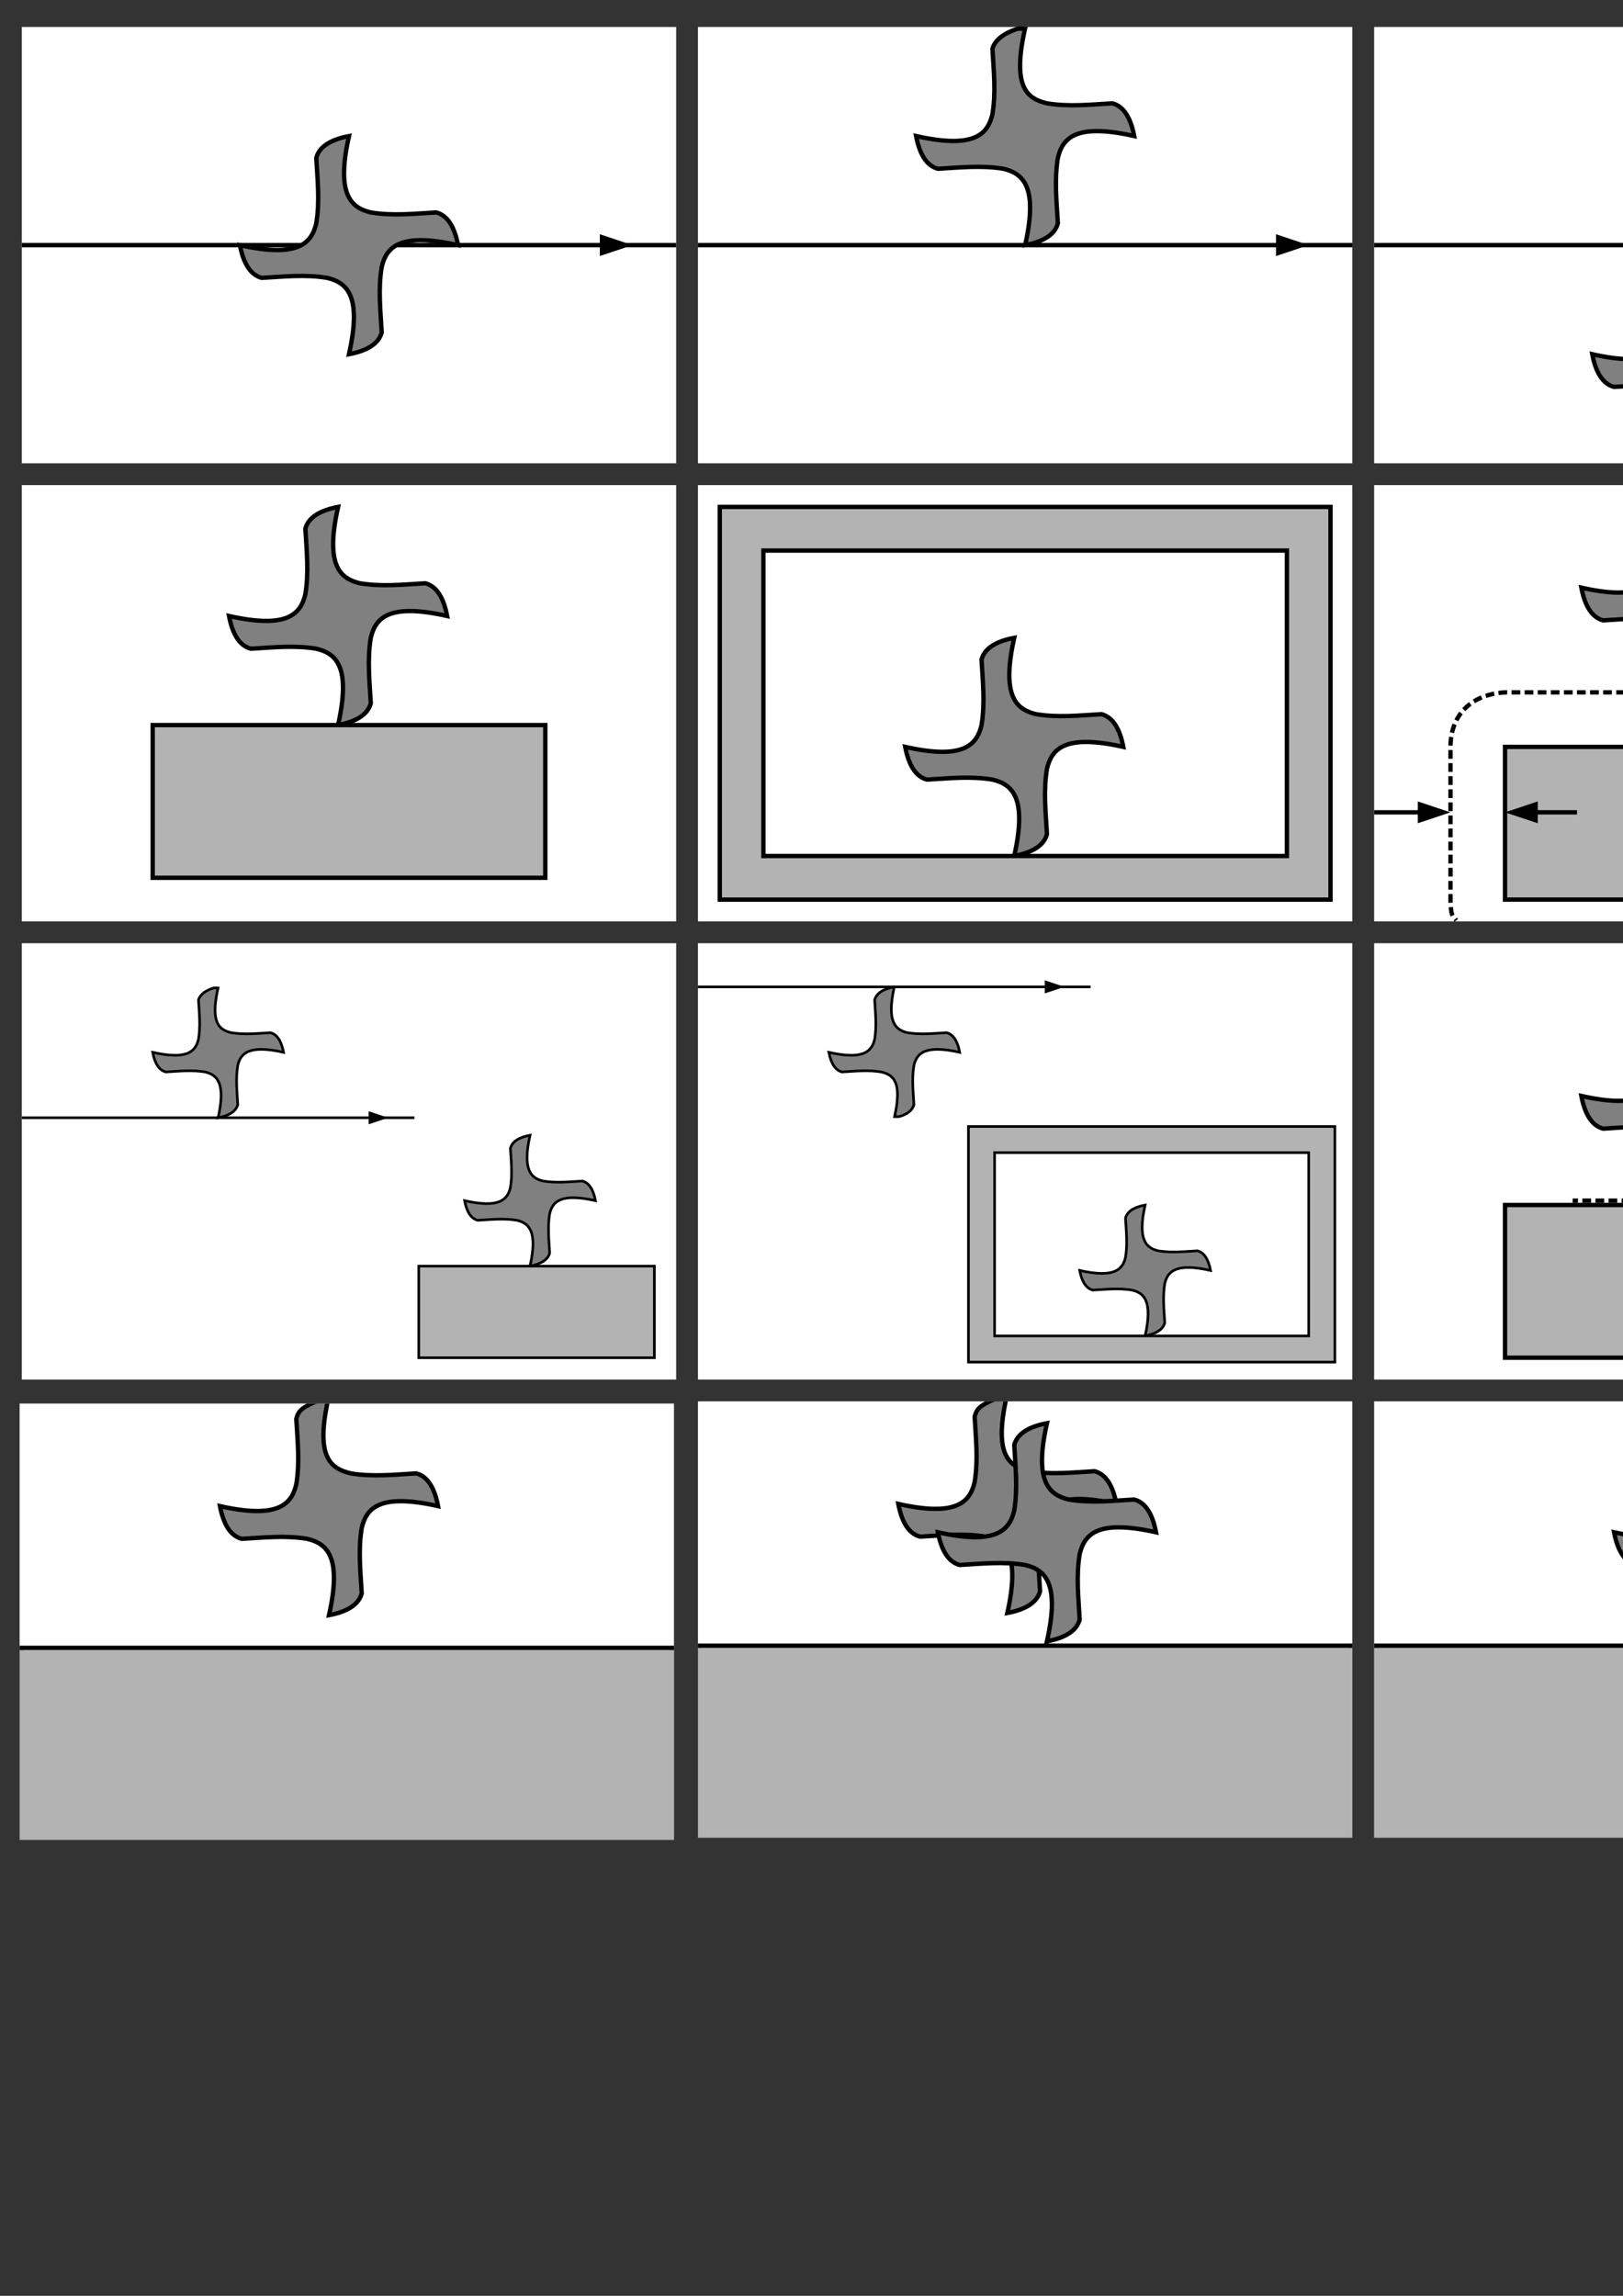 <?xml version="1.0" encoding="UTF-8" standalone="no"?>
<!-- Created with Inkscape (http://www.inkscape.org/) -->

<svg
   xmlns:dc="http://purl.org/dc/elements/1.1/"
   xmlns:cc="http://creativecommons.org/ns#"
   xmlns:rdf="http://www.w3.org/1999/02/22-rdf-syntax-ns#"
   xmlns:svg="http://www.w3.org/2000/svg"
   xmlns="http://www.w3.org/2000/svg"
   xmlns:xlink="http://www.w3.org/1999/xlink"
   xmlns:sodipodi="http://sodipodi.sourceforge.net/DTD/sodipodi-0.dtd"
   xmlns:inkscape="http://www.inkscape.org/namespaces/inkscape"
   width="744.094"
   height="1052.362"
   id="svg2"
   version="1.1"
   inkscape:version="0.48.2 r9819"
   sodipodi:docname="profile.svg">
  <rect width="100%" height="100%" fill="#333333" stroke="none"/>
  <defs
     id="defs4">
    <linearGradient
       id="linearGradient6629-7">
      <stop
         style="stop-color:#6f6f6f;stop-opacity:1;"
         offset="0"
         id="stop6631-11" />
      <stop
         style="stop-color:#444444;stop-opacity:1;"
         offset="0.351"
         id="stop6633-5" />
      <stop
         style="stop-color:#a5a5a5;stop-opacity:1;"
         offset="0.597"
         id="stop6635-3" />
      <stop
         style="stop-color:#5e5e5e;stop-opacity:1;"
         offset="0.784"
         id="stop6637-2" />
      <stop
         style="stop-color:#5a5a5a;stop-opacity:1;"
         offset="1"
         id="stop6639-6" />
    </linearGradient>
    <linearGradient
       id="linearGradient7077-9">
      <stop
         style="stop-color:#d7d7d7;stop-opacity:1;"
         offset="0"
         id="stop7079-2" />
      <stop
         style="stop-color:#000000;stop-opacity:1;"
         offset="1"
         id="stop7081-3" />
    </linearGradient>
    <linearGradient
       id="linearGradient7035-9">
      <stop
         id="stop7037-3"
         offset="0"
         style="stop-color:#000000;stop-opacity:1" />
      <stop
         id="stop7039-7"
         offset="0.351"
         style="stop-color:#7f7f7f;stop-opacity:1" />
      <stop
         id="stop7041-4"
         offset="0.597"
         style="stop-color:#ffffff;stop-opacity:1;" />
      <stop
         id="stop7043-4"
         offset="0.784"
         style="stop-color:#949494;stop-opacity:1;" />
      <stop
         id="stop7045-4"
         offset="1"
         style="stop-color:#000000;stop-opacity:1;" />
    </linearGradient>
    <linearGradient
       inkscape:collect="always"
       xlink:href="#linearGradient7071-8"
       id="linearGradient6549"
       gradientUnits="userSpaceOnUse"
       gradientTransform="matrix(4.554,0.135,-0.135,4.554,-1043.53,-2606.05)"
       x1="419.932"
       y1="323.139"
       x2="422.065"
       y2="323.139" />
    <linearGradient
       id="linearGradient7071-8">
      <stop
         id="stop7073-1"
         offset="0"
         style="stop-color:#646464;stop-opacity:1;" />
      <stop
         id="stop7075-87"
         offset="1"
         style="stop-color:#000000;stop-opacity:1;" />
    </linearGradient>
  </defs>
  <sodipodi:namedview
     id="base"
     pagecolor="#caa342"
     bordercolor="#666666"
     borderopacity="1.0"
     inkscape:pageopacity="0.50980392"
     inkscape:pageshadow="2"
     inkscape:zoom="1.1421827"
     inkscape:cx="656.97466"
     inkscape:cy="377.19382"
     inkscape:document-units="px"
     inkscape:current-layer="layer1"
     showgrid="true"
     inkscape:window-width="935"
     inkscape:window-height="1000"
     inkscape:window-x="963"
     inkscape:window-y="2"
     inkscape:window-maximized="0">
    <inkscape:grid
       type="xygrid"
       id="grid2987"
       empspacing="5"
       visible="true"
       enabled="true"
       snapvisiblegridlinesonly="true" />
  </sodipodi:namedview>
  <g
     inkscape:label="Layer 1"
     inkscape:groupmode="layer"
     id="layer1"
     style="display:inline">
    <g
       id="g4307"
       inkscape:export-filename="C:\Dev\HeeksCNCSVN\bitmaps\profile\side on.png"
       inkscape:export-xdpi="90"
       inkscape:export-ydpi="90">
      <rect
         ry="0"
         y="12.362"
         x="10"
         height="200"
         width="300"
         id="rect2985-1-69-4"
         style="fill:#ffffff;fill-opacity:1;stroke:none" />
      <path
         inkscape:connector-curvature="0"
         id="path3476"
         d="m 10,112.362 300,0"
         style="fill:none;stroke:#000000;stroke-width:2;stroke-linecap:butt;stroke-linejoin:miter;stroke-opacity:1;stroke-miterlimit:4;stroke-dasharray:none" />
      <path
         id="path4278-7"
         d="m 160,62.375 c -8.439,1.614 -13.644,4.845 -15,10 0.568,10 1.673,20 0,30 -2.2,9.193 -8.282,15.984 -35,10 1.614,8.439 4.845,13.644 10,15 10,-0.568 20,-1.673 30,0 9.193,2.2 15.984,8.282 10,35 8.439,-1.614 13.644,-4.845 15,-10 -0.568,-10 -1.673,-20 0,-30 2.2,-9.193 8.282,-15.984 35,-10 -1.614,-8.439 -4.845,-13.644 -10,-15 -10,0.568 -20,1.673 -30,0 -9.193,-2.2 -15.984,-8.282 -10,-35 z"
         style="fill:#808080;fill-opacity:1;stroke:#000000;stroke-width:2;stroke-miterlimit:4;stroke-dasharray:none;display:inline"
         inkscape:connector-curvature="0" />
      <path
         inkscape:connector-curvature="0"
         id="path4448-4"
         d="m 250,112.362 40,0 -15,5 0,-10 15,5"
         style="fill:#000000;stroke:none;display:inline" />
    </g>
    <rect
       style="fill:#ffffff;fill-opacity:1;stroke:none;display:inline"
       id="rect2985-1-69-4-9"
       width="300"
       height="200"
       x="320"
       y="12.362"
       ry="0" />
    <g
       id="g4529">
      <path
         inkscape:connector-curvature="0"
         id="path3476-4"
         d="m 320,112.362 300,0"
         style="fill:none;stroke:#000000;stroke-width:2;stroke-linecap:butt;stroke-linejoin:miter;stroke-miterlimit:4;stroke-opacity:1;stroke-dasharray:none;display:inline" />
      <path
         sodipodi:nodetypes="cscccccccccccc"
         id="path4278-7-8"
         d="m 469.921,13.234 c -0.533,0.027 -2.421,-0.366 -3.921,0.128 -5.531,1.823 -9.934,4.945 -11,9 0.568,10 1.673,20 0,30 -2.2,9.193 -8.282,15.984 -35,10 1.614,8.439 4.845,13.644 10,15 10,-0.568 20,-1.673 30,0 9.193,2.2 15.984,8.282 10,35 8.439,-1.614 13.644,-4.845 15,-10 -0.568,-10 -1.673,-20 0,-30 2.2,-9.193 8.282,-15.984 35,-10 -1.614,-8.439 -4.845,-13.644 -10,-15 -10,0.568 -20,1.673 -30,0 -9.193,-2.2 -16.063,-7.41 -10.079,-34.128 z"
         style="fill:#808080;fill-opacity:1;stroke:#000000;stroke-width:2;stroke-miterlimit:4;stroke-dasharray:none;display:inline"
         inkscape:connector-curvature="0" />
      <path
         inkscape:connector-curvature="0"
         id="path4448-4-8"
         d="m 560,112.362 40,0 -15,5 0,-10 15,5"
         style="fill:#000000;stroke:none;display:inline" />
    </g>
    <rect
       style="fill:#ffffff;fill-opacity:1;stroke:none;display:inline"
       id="rect2985-1-69-4-2"
       width="300"
       height="200"
       x="630"
       y="12.362"
       ry="0" />
    <g
       id="g4538">
      <path
         inkscape:connector-curvature="0"
         id="path3476-45"
         d="m 630,112.362 300,0"
         style="fill:none;stroke:#000000;stroke-width:2;stroke-linecap:butt;stroke-linejoin:miter;stroke-miterlimit:4;stroke-opacity:1;stroke-dasharray:none;display:inline" />
      <path
         sodipodi:nodetypes="cccccccscccccc"
         id="path4278-7-5"
         d="m 780,112.362 c -8.439,1.614 -13.644,4.845 -15,10 0.568,10 1.673,20 0,30 -2.2,9.193 -8.282,15.984 -35,10 1.614,8.439 4.845,13.644 10,15 10,-0.568 20,-1.673 30,0 9.193,2.2 16.208,7.385 10.224,34.103 1.541,-0.071 2.75,0.253 4.072,-0.151 5.915,-1.81 9.596,-4.738 10.704,-8.952 -0.568,-10 -1.673,-20 0,-30 2.2,-9.193 8.282,-15.984 35,-10 -1.614,-8.439 -4.845,-13.644 -10,-15 -10,0.568 -20,1.673 -30,0 -9.193,-2.2 -15.984,-8.282 -10,-35 z"
         style="fill:#808080;fill-opacity:1;stroke:#000000;stroke-width:2;stroke-miterlimit:4;stroke-dasharray:none;display:inline"
         inkscape:connector-curvature="0" />
      <path
         inkscape:connector-curvature="0"
         id="path4448-4-1"
         d="m 870,112.362 40,0 -15,5 0,-10 15,5"
         style="fill:#000000;stroke:none;display:inline" />
    </g>
    <g
       id="g5171"
       inkscape:export-filename="C:\Dev\HeeksCNCSVN\bitmaps\profile\side outside.png"
       inkscape:export-xdpi="90"
       inkscape:export-ydpi="90">
      <rect
         ry="0"
         y="222.362"
         x="10"
         height="200"
         width="300"
         id="rect2985-1-69-4-3"
         style="fill:#ffffff;fill-opacity:1;stroke:none" />
      <g
         id="g4469">
        <path
           inkscape:connector-curvature="0"
           style="fill:#808080;fill-opacity:1;stroke:#000000;stroke-width:2;stroke-miterlimit:4;stroke-dasharray:none;display:inline"
           d="m 155,232.362 c -8.439,1.614 -13.644,4.845 -15,10 0.568,10 1.673,20 0,30 -2.2,9.193 -8.282,15.984 -35,10 1.614,8.439 4.845,13.644 10,15 10,-0.568 20,-1.673 30,0 9.193,2.2 15.984,8.282 10,35 8.439,-1.614 13.644,-4.845 15,-10 -0.568,-10 -1.673,-20 0,-30 2.2,-9.193 8.282,-15.984 35,-10 -1.614,-8.439 -4.845,-13.644 -10,-15 -10,0.568 -20,1.673 -30,0 -9.193,-2.2 -15.984,-8.282 -10,-35 z"
           id="path4278-7-3" />
        <path
           style="fill:#b3b3b3;stroke:#000000;stroke-width:2;stroke-linecap:butt;stroke-linejoin:miter;stroke-opacity:1;stroke-miterlimit:4;stroke-dasharray:none"
           d="m 70,332.362 180,0 0,70 -180,0 z"
           id="path4370"
           inkscape:connector-curvature="0" />
      </g>
    </g>
    <g
       id="g5177"
       inkscape:export-filename="C:\Dev\HeeksCNCSVN\bitmaps\profile\side inside.png"
       inkscape:export-xdpi="90"
       inkscape:export-ydpi="90">
      <rect
         ry="0"
         y="222.362"
         x="320"
         height="200"
         width="300"
         id="rect2985-1-69-4-3-0"
         style="fill:#ffffff;fill-opacity:1;stroke:none;display:inline" />
      <g
         id="g4473">
        <path
           inkscape:connector-curvature="0"
           style="fill:#808080;fill-opacity:1;stroke:#000000;stroke-width:2;stroke-miterlimit:4;stroke-dasharray:none;display:inline"
           d="m 465,292.362 c -8.439,1.614 -13.644,4.845 -15,10 0.568,10 1.673,20 0,30 -2.2,9.193 -8.282,15.984 -35,10 1.614,8.439 4.845,13.644 10,15 10,-0.568 20,-1.673 30,0 9.193,2.2 15.984,8.282 10,35 8.439,-1.614 13.644,-4.845 15,-10 -0.568,-10 -1.673,-20 0,-30 2.2,-9.193 8.282,-15.984 35,-10 -1.614,-8.439 -4.845,-13.644 -10,-15 -10,0.568 -20,1.673 -30,0 -9.193,-2.2 -15.984,-8.282 -10,-35 z"
           id="path4278-7-3-8" />
        <path
           style="fill:#b3b3b3;stroke:#000000;stroke-width:2;stroke-linecap:butt;stroke-linejoin:miter;stroke-miterlimit:4;stroke-opacity:1;stroke-dasharray:none;display:inline"
           d="M 330 232.375 L 330 412.375 L 610 412.375 L 610 232.375 L 330 232.375 z M 350 252.375 L 590 252.375 L 590 392.375 L 350 392.375 L 350 252.375 z "
           id="path4370-8" />
      </g>
    </g>
    <g
       id="g5219"
       inkscape:export-filename="C:\Dev\HeeksCNCSVN\bitmaps\profile\side outside or left.png"
       inkscape:export-xdpi="90"
       inkscape:export-ydpi="90">
      <rect
         ry="0"
         y="432.362"
         x="10"
         height="200"
         width="300"
         id="rect2985-1-69-4-8-6"
         style="fill:#ffffff;fill-opacity:1;stroke:none;display:inline" />
      <g
         id="g4469-8-3"
         style="display:inline"
         transform="matrix(0.6,0,0,0.6,150,380.945)">
        <path
           inkscape:connector-curvature="0"
           style="fill:#808080;fill-opacity:1;stroke:#000000;stroke-width:2;stroke-miterlimit:4;stroke-dasharray:none;display:inline"
           d="m 155,232.362 c -8.439,1.614 -13.644,4.845 -15,10 0.568,10 1.673,20 0,30 -2.2,9.193 -8.282,15.984 -35,10 1.614,8.439 4.845,13.644 10,15 10,-0.568 20,-1.673 30,0 9.193,2.2 15.984,8.282 10,35 8.439,-1.614 13.644,-4.845 15,-10 -0.568,-10 -1.673,-20 0,-30 2.2,-9.193 8.282,-15.984 35,-10 -1.614,-8.439 -4.845,-13.644 -10,-15 -10,0.568 -20,1.673 -30,0 -9.193,-2.2 -15.984,-8.282 -10,-35 z"
           id="path4278-7-3-2-9" />
        <path
           style="fill:#b3b3b3;stroke:#000000;stroke-width:2;stroke-linecap:butt;stroke-linejoin:miter;stroke-miterlimit:4;stroke-opacity:1;stroke-dasharray:none"
           d="m 70,332.362 180,0 0,70 -180,0 z"
           id="path4370-89-2"
           inkscape:connector-curvature="0" />
      </g>
      <g
         id="g4529-0-4"
         style="display:inline"
         transform="matrix(0.6,0,0,0.6,-182,444.945)">
        <path
           style="fill:none;stroke:#000000;stroke-width:2;stroke-linecap:butt;stroke-linejoin:miter;stroke-miterlimit:4;stroke-opacity:1;stroke-dasharray:none;display:inline"
           d="m 320,112.362 300,0"
           id="path3476-4-7-6"
           inkscape:connector-curvature="0" />
        <path
           inkscape:connector-curvature="0"
           style="fill:#808080;fill-opacity:1;stroke:#000000;stroke-width:2;stroke-miterlimit:4;stroke-dasharray:none;display:inline"
           d="m 469.921,13.234 c -0.533,0.027 -2.421,-0.366 -3.921,0.128 -5.531,1.823 -9.934,4.945 -11,9 0.568,10 1.673,20 0,30 -2.2,9.193 -8.282,15.984 -35,10 1.614,8.439 4.845,13.644 10,15 10,-0.568 20,-1.673 30,0 9.193,2.2 15.984,8.282 10,35 8.439,-1.614 13.644,-4.845 15,-10 -0.568,-10 -1.673,-20 0,-30 2.2,-9.193 8.282,-15.984 35,-10 -1.614,-8.439 -4.845,-13.644 -10,-15 -10,0.568 -20,1.673 -30,0 -9.193,-2.2 -16.063,-7.41 -10.079,-34.128 z"
           id="path4278-7-8-8-1"
           sodipodi:nodetypes="cscccccccccccc" />
        <path
           style="fill:#000000;stroke:none;display:inline"
           d="m 560,112.362 40,0 -15,5 0,-10 15,5"
           id="path4448-4-8-1-8"
           inkscape:connector-curvature="0" />
      </g>
    </g>
    <g
       id="g5209"
       inkscape:export-filename="C:\Dev\HeeksCNCSVN\bitmaps\profile\side inside or right.png"
       inkscape:export-xdpi="90"
       inkscape:export-ydpi="90">
      <rect
         ry="0"
         y="432.362"
         x="320"
         height="200"
         width="300"
         id="rect2985-1-69-4-8-7"
         style="fill:#ffffff;fill-opacity:1;stroke:none;display:inline" />
      <g
         id="g4473-7-6"
         style="display:inline"
         transform="matrix(0.6,0,0,0.6,246,376.937)">
        <path
           inkscape:connector-curvature="0"
           style="fill:#808080;fill-opacity:1;stroke:#000000;stroke-width:2;stroke-miterlimit:4;stroke-dasharray:none;display:inline"
           d="m 465,292.362 c -8.439,1.614 -13.644,4.845 -15,10 0.568,10 1.673,20 0,30 -2.2,9.193 -8.282,15.984 -35,10 1.614,8.439 4.845,13.644 10,15 10,-0.568 20,-1.673 30,0 9.193,2.2 15.984,8.282 10,35 8.439,-1.614 13.644,-4.845 15,-10 -0.568,-10 -1.673,-20 0,-30 2.2,-9.193 8.282,-15.984 35,-10 -1.614,-8.439 -4.845,-13.644 -10,-15 -10,0.568 -20,1.673 -30,0 -9.193,-2.2 -15.984,-8.282 -10,-35 z"
           id="path4278-7-3-8-2-2" />
        <path
           style="fill:#b3b3b3;stroke:#000000;stroke-width:2;stroke-linecap:butt;stroke-linejoin:miter;stroke-miterlimit:4;stroke-opacity:1;stroke-dasharray:none;display:inline"
           d="m 330,232.375 0,180 280,0 0,-180 -280,0 z m 20,20 240,0 0,140 -240,0 0,-140 z"
           id="path4370-8-2-9"
           inkscape:connector-curvature="0" />
      </g>
      <g
         id="g4538-4-5"
         style="display:inline"
         transform="matrix(0.6,0,0,0.6,-58,384.945)">
        <path
           style="fill:none;stroke:#000000;stroke-width:2;stroke-linecap:butt;stroke-linejoin:miter;stroke-miterlimit:4;stroke-opacity:1;stroke-dasharray:none;display:inline"
           d="m 630,112.362 300,0"
           id="path3476-45-2-2"
           inkscape:connector-curvature="0" />
        <path
           inkscape:connector-curvature="0"
           style="fill:#808080;fill-opacity:1;stroke:#000000;stroke-width:2;stroke-miterlimit:4;stroke-dasharray:none;display:inline"
           d="m 780,112.362 c -8.439,1.614 -13.644,4.845 -15,10 0.568,10 1.673,20 0,30 -2.2,9.193 -8.282,15.984 -35,10 1.614,8.439 4.845,13.644 10,15 10,-0.568 20,-1.673 30,0 9.193,2.2 16.208,7.385 10.224,34.103 1.541,-0.071 2.75,0.253 4.072,-0.151 5.915,-1.81 9.596,-4.738 10.704,-8.952 -0.568,-10 -1.673,-20 0,-30 2.2,-9.193 8.282,-15.984 35,-10 -1.614,-8.439 -4.845,-13.644 -10,-15 -10,0.568 -20,1.673 -30,0 -9.193,-2.2 -15.984,-8.282 -10,-35 z"
           id="path4278-7-5-5-0"
           sodipodi:nodetypes="cccccccscccccc" />
        <path
           style="fill:#000000;stroke:none;display:inline"
           d="m 870,112.362 40,0 -15,5 0,-10 15,5"
           id="path4448-4-1-8-0"
           inkscape:connector-curvature="0" />
      </g>
    </g>
    <g
       id="g5195"
       inkscape:export-filename="C:\Dev\HeeksCNCSVN\bitmaps\profile\roll radius.png"
       inkscape:export-xdpi="90"
       inkscape:export-ydpi="90">
      <rect
         ry="0"
         y="432.362"
         x="630"
         height="200"
         width="300"
         id="rect2985-1-69-4-3-9"
         style="fill:#ffffff;fill-opacity:1;stroke:none;display:inline" />
      <path
         inkscape:connector-curvature="0"
         id="path4370-9"
         d="m 690,552.362 180,0 0,70 -180,0 z"
         style="fill:#b3b3b3;stroke:#000000;stroke-width:2;stroke-linecap:butt;stroke-linejoin:miter;stroke-miterlimit:4;stroke-opacity:1;stroke-dasharray:none" />
      <path
         sodipodi:nodetypes="ccc"
         inkscape:connector-curvature="0"
         id="path4853"
         d="m 840,487.362 c 0,40 -20,65 -65,63 l -54,0"
         style="fill:none;stroke:#000000;stroke-width:2;stroke-linecap:butt;stroke-linejoin:miter;stroke-miterlimit:4;stroke-opacity:1;stroke-dasharray:4,2;stroke-dashoffset:0" />
      <path
         id="path4278-7-3-81"
         d="m 775,452.362 c -8.439,1.614 -13.644,4.845 -15,10 0.568,10 1.673,20 0,30 -2.2,9.193 -8.282,15.984 -35,10 1.614,8.439 4.845,13.644 10,15 10,-0.568 20,-1.673 30,0 9.193,2.2 15.984,8.282 10,35 8.439,-1.614 13.644,-4.845 15,-10 -0.568,-10 -1.673,-20 0,-30 2.2,-9.193 8.282,-15.984 35,-10 -1.614,-8.439 -4.845,-13.644 -10,-15 -10,0.568 -20,1.673 -30,0 -9.193,-2.2 -15.984,-8.282 -10,-35 z"
         style="fill:#808080;fill-opacity:1;stroke:#000000;stroke-width:2;stroke-miterlimit:4;stroke-dasharray:none;display:inline"
         inkscape:connector-curvature="0" />
      <path
         sodipodi:nodetypes="cccccccccc"
         inkscape:connector-curvature="0"
         id="path4278-7-8-5-5"
         d="m 822,433.362 c -3.497,6.34 -10.472,8.835 -32,4.013 1.614,8.439 4.845,13.644 10,15 10,-0.568 20,-1.673 30,0 9.194,2.2 15.984,8.282 10,35 8.438,-1.614 13.644,-4.845 15,-10 -0.568,-10 -1.673,-20 0,-30 2.2,-9.193 8.282,-15.984 35,-10 -0.348,-1.82 -0.499,-2.5 -1,-4.013 z"
         style="fill:#808080;fill-opacity:1;stroke:#000000;stroke-width:2;stroke-miterlimit:4;stroke-dasharray:none;display:inline" />
      <path
         sodipodi:nodetypes="ccccccc"
         inkscape:connector-curvature="0"
         id="path4370-9-7"
         d="m 823.698,432.378 64.014,-0.013 0.584,1.996 -10.21,0.006 c -3.309,-0.449 -7.373,-0.467 -9.677,0.024 l -45.832,0.068 z"
         style="fill:#808080;stroke:none;display:inline" />
      <g
         id="g21736"
         transform="matrix(-3.471,-2.95,2.95,-3.471,1293.984,2850.087)"
         style="stroke-width:0.2;stroke-miterlimit:4;stroke-dasharray:none;display:inline">
        <path
           inkscape:connector-curvature="0"
           id="path4448"
           d="m 399.103,322.209 8.78,0 -3.292,1.097 0,-2.195 3.292,1.097"
           style="fill:#000000;stroke:none;display:inline" />
        <path
           inkscape:connector-curvature="0"
           id="path4450"
           d="m 399.103,322.209 6.585,0"
           style="fill:none;stroke:#000000;stroke-width:0.439;stroke-linecap:butt;stroke-linejoin:miter;stroke-miterlimit:4;stroke-opacity:1;stroke-dasharray:none;display:inline" />
      </g>
      <g
         style="stroke-width:0.2;stroke-miterlimit:4;stroke-dasharray:none;display:inline"
         id="g21736-6"
         transform="matrix(3.549,2.857,-2.857,3.549,251.32,-1823.008)">
        <path
           inkscape:connector-curvature="0"
           id="path4448-9"
           d="m 399.103,322.209 8.78,0 -3.292,1.097 0,-2.195 3.292,1.097"
           style="fill:#000000;stroke:none;display:inline" />
        <path
           inkscape:connector-curvature="0"
           id="path4450-1"
           d="m 399.103,322.209 6.585,0"
           style="fill:none;stroke:#000000;stroke-width:0.439;stroke-linecap:butt;stroke-linejoin:miter;stroke-miterlimit:4;stroke-opacity:1;stroke-dasharray:none;display:inline" />
      </g>
    </g>
    <g
       id="g5183"
       inkscape:export-filename="C:\Dev\HeeksCNCSVN\bitmaps\profile\offset .png"
       inkscape:export-xdpi="90"
       inkscape:export-ydpi="90">
      <rect
         ry="0"
         y="222.362"
         x="630"
         height="200"
         width="300"
         id="rect2985-1-69-4-8"
         style="fill:#ffffff;fill-opacity:1;stroke:none" />
      <path
         inkscape:connector-curvature="0"
         id="path4370-9-72"
         d="m 690,342.362 180,0 0,70 -180,0 z"
         style="fill:#b3b3b3;stroke:#000000;stroke-width:2;stroke-linecap:butt;stroke-linejoin:miter;stroke-miterlimit:4;stroke-opacity:1;stroke-dasharray:none;display:inline" />
      <path
         sodipodi:nodetypes="ccccc"
         inkscape:connector-curvature="0"
         id="path4853-2"
         d="m 775,317.362 -84.519,0 c -15.506,0.634 -25.481,10 -25.481,25 l 0,70.695 c 0.312,7.166 0.789,6.301 2.662,8.785"
         style="fill:none;stroke:#000000;stroke-width:2;stroke-linecap:butt;stroke-linejoin:miter;stroke-miterlimit:4;stroke-opacity:1;stroke-dasharray:4, 2;stroke-dashoffset:0;display:inline" />
      <path
         sodipodi:nodetypes="cccccccccccccc"
         inkscape:connector-curvature="0"
         id="path4278-7-3-81-9"
         d="m 765,223.362 c -3.158,1.745 -4.228,3.075 -5,6.013 0.568,10 1.673,20 0,30 -2.2,9.193 -8.282,15.984 -35,10 1.614,8.439 4.845,13.644 10,15 10,-0.568 20,-1.673 30,0 9.193,2.2 15.984,8.282 10,35 8.439,-1.614 13.644,-4.845 15,-10 -0.568,-10 -1.673,-20 0,-30 2.2,-9.193 8.282,-15.984 35,-10 -1.614,-8.439 -4.845,-13.644 -10,-15 -10,0.568 -20,1.673 -30,0 -8.83,-2.113 -15.794,-6.891 -11,-31.013 z"
         style="fill:#808080;fill-opacity:1;stroke:#000000;stroke-width:2;stroke-miterlimit:4;stroke-dasharray:none;display:inline" />
      <path
         sodipodi:nodetypes="csccc"
         inkscape:connector-curvature="0"
         id="path4853-2-9"
         d="m 775.557,317.362 c 20.885,0 93.415,0 94.443,0 15,0 25,11.259 25,25 l 0,70.695 c -0.01,3.584 0.429,5.673 -2.153,8.524"
         style="fill:none;stroke:#000000;stroke-width:2;stroke-linecap:butt;stroke-linejoin:miter;stroke-miterlimit:4;stroke-opacity:1;stroke-dasharray:4, 2;stroke-dashoffset:0;display:inline" />
      <path
         sodipodi:nodetypes="ccccc"
         inkscape:connector-curvature="0"
         id="path4370-9-7-1-5-8"
         d="m 769.965,222.378 3.198,-0.016 -0.399,2.182 c -22.466,-0.185 11.857,-0.155 -7.604,-0.114 1.956,-1.127 3.709,-2 4.805,-2.052 z"
         style="fill:#808080;stroke:none;display:inline" />
      <path
         inkscape:connector-curvature="0"
         id="path5355"
         d="m 650,367.362 0,10 15,-5 z"
         style="fill:#000000;stroke:none;display:inline" />
      <path
         inkscape:connector-curvature="0"
         id="path5357"
         d="m 690,372.362 15,-5 0,10 z"
         style="fill:#000000;stroke:none;display:inline" />
      <path
         inkscape:connector-curvature="0"
         id="path5359"
         d="m 630,372.362 25,0"
         style="fill:none;stroke:#000000;stroke-width:2;stroke-linecap:butt;stroke-linejoin:miter;stroke-miterlimit:4;stroke-opacity:1;stroke-dasharray:none;display:inline" />
      <path
         inkscape:connector-curvature="0"
         id="path5361"
         d="m 698,372.362 25,0"
         style="fill:none;stroke:#000000;stroke-width:2;stroke-linecap:butt;stroke-linejoin:miter;stroke-miterlimit:4;stroke-opacity:1;stroke-dasharray:none;display:inline" />
    </g>
    <g
       id="g3220"
       inkscape:export-filename="C:\Dev\HeeksCNCSVN\bitmaps\profile\do finishing pass.png"
       inkscape:export-xdpi="90"
       inkscape:export-ydpi="90">
      <rect
         ry="0"
         y="642.362"
         x="320"
         height="200"
         width="300"
         id="rect2985-1-69-4-3-7-7"
         style="fill:#ffffff;fill-opacity:1;stroke:none" />
      <path
         sodipodi:nodetypes="ccccc"
         inkscape:connector-curvature="0"
         id="path4370-4-9"
         d="m 321,754.362 298,0 0,87 -298,0 z"
         style="fill:#b3b3b3;stroke:#000000;stroke-width:2;stroke-linecap:butt;stroke-linejoin:miter;stroke-miterlimit:4;stroke-opacity:1;stroke-dasharray:none" />
      <path
         style="fill:#b3b3b3;stroke:none"
         d="m 320,755.362 300,0 0,87 -300,0 z"
         id="path5259-4"
         inkscape:connector-curvature="0"
         sodipodi:nodetypes="ccccc" />
      <path
         sodipodi:nodetypes="cccccccccccccc"
         inkscape:connector-curvature="0"
         id="path4278-7-3-81-9-5"
         d="m 451.838,643.362 c -3.158,1.745 -4.228,3.075 -5,6.013 0.568,10 1.673,20 0,30 -2.2,9.194 -8.282,15.984 -35,10 1.614,8.438 4.845,13.644 10,15 10,-0.568 20,-1.673 30,0 9.193,2.2 15.984,8.282 10,35 8.439,-1.614 13.644,-4.845 15,-10 -0.568,-10 -1.673,-20 0,-30 2.2,-9.194 8.282,-15.984 35,-10 -1.614,-8.439 -4.845,-13.644 -10,-15 -10,0.568 -20,1.673 -30,0 -8.83,-2.113 -15.794,-6.891 -11,-31.013 z"
         style="fill:#808080;fill-opacity:1;stroke:#000000;stroke-width:2;stroke-miterlimit:4;stroke-dasharray:none;display:inline" />
      <path
         id="path4278-7-3-4"
         d="m 480,652.362 c -8.439,1.614 -13.644,4.845 -15,10 0.568,10 1.673,20 0,30 -2.2,9.193 -8.282,15.984 -35,10 1.614,8.439 4.845,13.644 10,15 10,-0.568 20,-1.673 30,0 9.193,2.2 15.984,8.282 10,35 8.439,-1.614 13.644,-4.845 15,-10 -0.568,-10 -1.673,-20 0,-30 2.2,-9.193 8.282,-15.984 35,-10 -1.614,-8.439 -4.845,-13.644 -10,-15 -10,0.568 -20,1.673 -30,0 -9.193,-2.2 -15.984,-8.282 -10,-35 z"
         style="fill:#808080;fill-opacity:1;stroke:#000000;stroke-width:2;stroke-miterlimit:4;stroke-dasharray:none;display:inline"
         inkscape:connector-curvature="0" />
      <path
         sodipodi:nodetypes="ccccc"
         inkscape:connector-curvature="0"
         id="path4370-9-7-1-5-8-1"
         d="m 456.802,642.378 3.198,-0.016 -0.399,2.182 c -22.466,-0.185 11.857,-0.155 -7.604,-0.114 1.956,-1.127 3.709,-2 4.805,-2.052 z"
         style="fill:#808080;stroke:none;display:inline" />
    </g>
    <g
       id="g3213"
       inkscape:export-filename="C:\Dev\HeeksCNCSVN\bitmaps\profile\no finishing pass.png"
       inkscape:export-xdpi="90"
       inkscape:export-ydpi="90">
      <rect
         style="fill:#ffffff;fill-opacity:1;stroke:none"
         id="rect3201"
         width="300"
         height="200"
         x="9"
         y="643.362"
         ry="0" />
      <path
         style="fill:#b3b3b3;stroke:#000000;stroke-width:2;stroke-linecap:butt;stroke-linejoin:miter;stroke-miterlimit:4;stroke-opacity:1;stroke-dasharray:none"
         d="m 10,755.362 298,0 0,87 -298,0 z"
         id="path3203"
         inkscape:connector-curvature="0"
         sodipodi:nodetypes="ccccc" />
      <path
         sodipodi:nodetypes="ccccc"
         inkscape:connector-curvature="0"
         id="path3205"
         d="m 9,756.362 300,0 0,87 -300,0 z"
         style="fill:#b3b3b3;stroke:none" />
      <path
         style="fill:#808080;fill-opacity:1;stroke:#000000;stroke-width:2;stroke-miterlimit:4;stroke-dasharray:none;display:inline"
         d="m 140.838,644.362 c -3.158,1.745 -4.228,3.075 -5,6.013 0.568,10 1.673,20 0,30 -2.2,9.194 -8.282,15.984 -35,10 1.614,8.438 4.845,13.644 10,15 10,-0.568 20,-1.673 30,0 9.193,2.2 15.984,8.282 10,35 8.439,-1.614 13.644,-4.845 15,-10 -0.568,-10 -1.673,-20 0,-30 2.2,-9.194 8.282,-15.984 35,-10 -1.614,-8.439 -4.845,-13.644 -10,-15 -10,0.568 -20,1.673 -30,0 -8.83,-2.113 -15.794,-6.891 -11,-31.013 z"
         id="path3207"
         inkscape:connector-curvature="0"
         sodipodi:nodetypes="cccccccccccccc" />
      <path
         style="fill:#808080;stroke:none;display:inline"
         d="m 145.802,643.378 3.198,-0.016 -0.399,2.182 c -22.466,-0.185 11.857,-0.155 -7.604,-0.114 1.956,-1.127 3.709,-2 4.805,-2.052 z"
         id="path3211"
         inkscape:connector-curvature="0"
         sodipodi:nodetypes="ccccc" />
    </g>
    <g
       id="g3260"
       transform="translate(1,-1)"
       inkscape:export-filename="C:\Dev\HeeksCNCSVN\bitmaps\profile\only finishing.png"
       inkscape:export-xdpi="90"
       inkscape:export-ydpi="90">
      <rect
         style="fill:#ffffff;fill-opacity:1;stroke:none"
         id="rect3230"
         width="300"
         height="200"
         x="629"
         y="643.362"
         ry="0" />
      <path
         style="fill:#b3b3b3;stroke:#000000;stroke-width:2;stroke-linecap:butt;stroke-linejoin:miter;stroke-miterlimit:4;stroke-opacity:1;stroke-dasharray:none"
         d="m 630,755.362 298,0 0,87 -298,0 z"
         id="path3232"
         inkscape:connector-curvature="0"
         sodipodi:nodetypes="ccccc" />
      <path
         sodipodi:nodetypes="ccccc"
         inkscape:connector-curvature="0"
         id="path3234"
         d="m 629,756.362 300,0 0,87 -300,0 z"
         style="fill:#b3b3b3;stroke:none" />
      <path
         inkscape:connector-curvature="0"
         style="fill:#808080;fill-opacity:1;stroke:#000000;stroke-width:2;stroke-miterlimit:4;stroke-dasharray:none;display:inline"
         d="m 789,653.362 c -8.439,1.614 -13.644,4.845 -15,10 0.568,10 1.673,20 0,30 -2.2,9.193 -8.282,15.984 -35,10 1.614,8.439 4.845,13.644 10,15 10,-0.568 20,-1.673 30,0 9.193,2.2 15.984,8.282 10,35 8.439,-1.614 13.644,-4.845 15,-10 -0.568,-10 -1.673,-20 0,-30 2.2,-9.193 8.282,-15.984 35,-10 -1.614,-8.439 -4.845,-13.644 -10,-15 -10,0.568 -20,1.673 -30,0 -9.193,-2.2 -15.984,-8.282 -10,-35 z"
         id="path3238" />
    </g>
  </g>
</svg>
